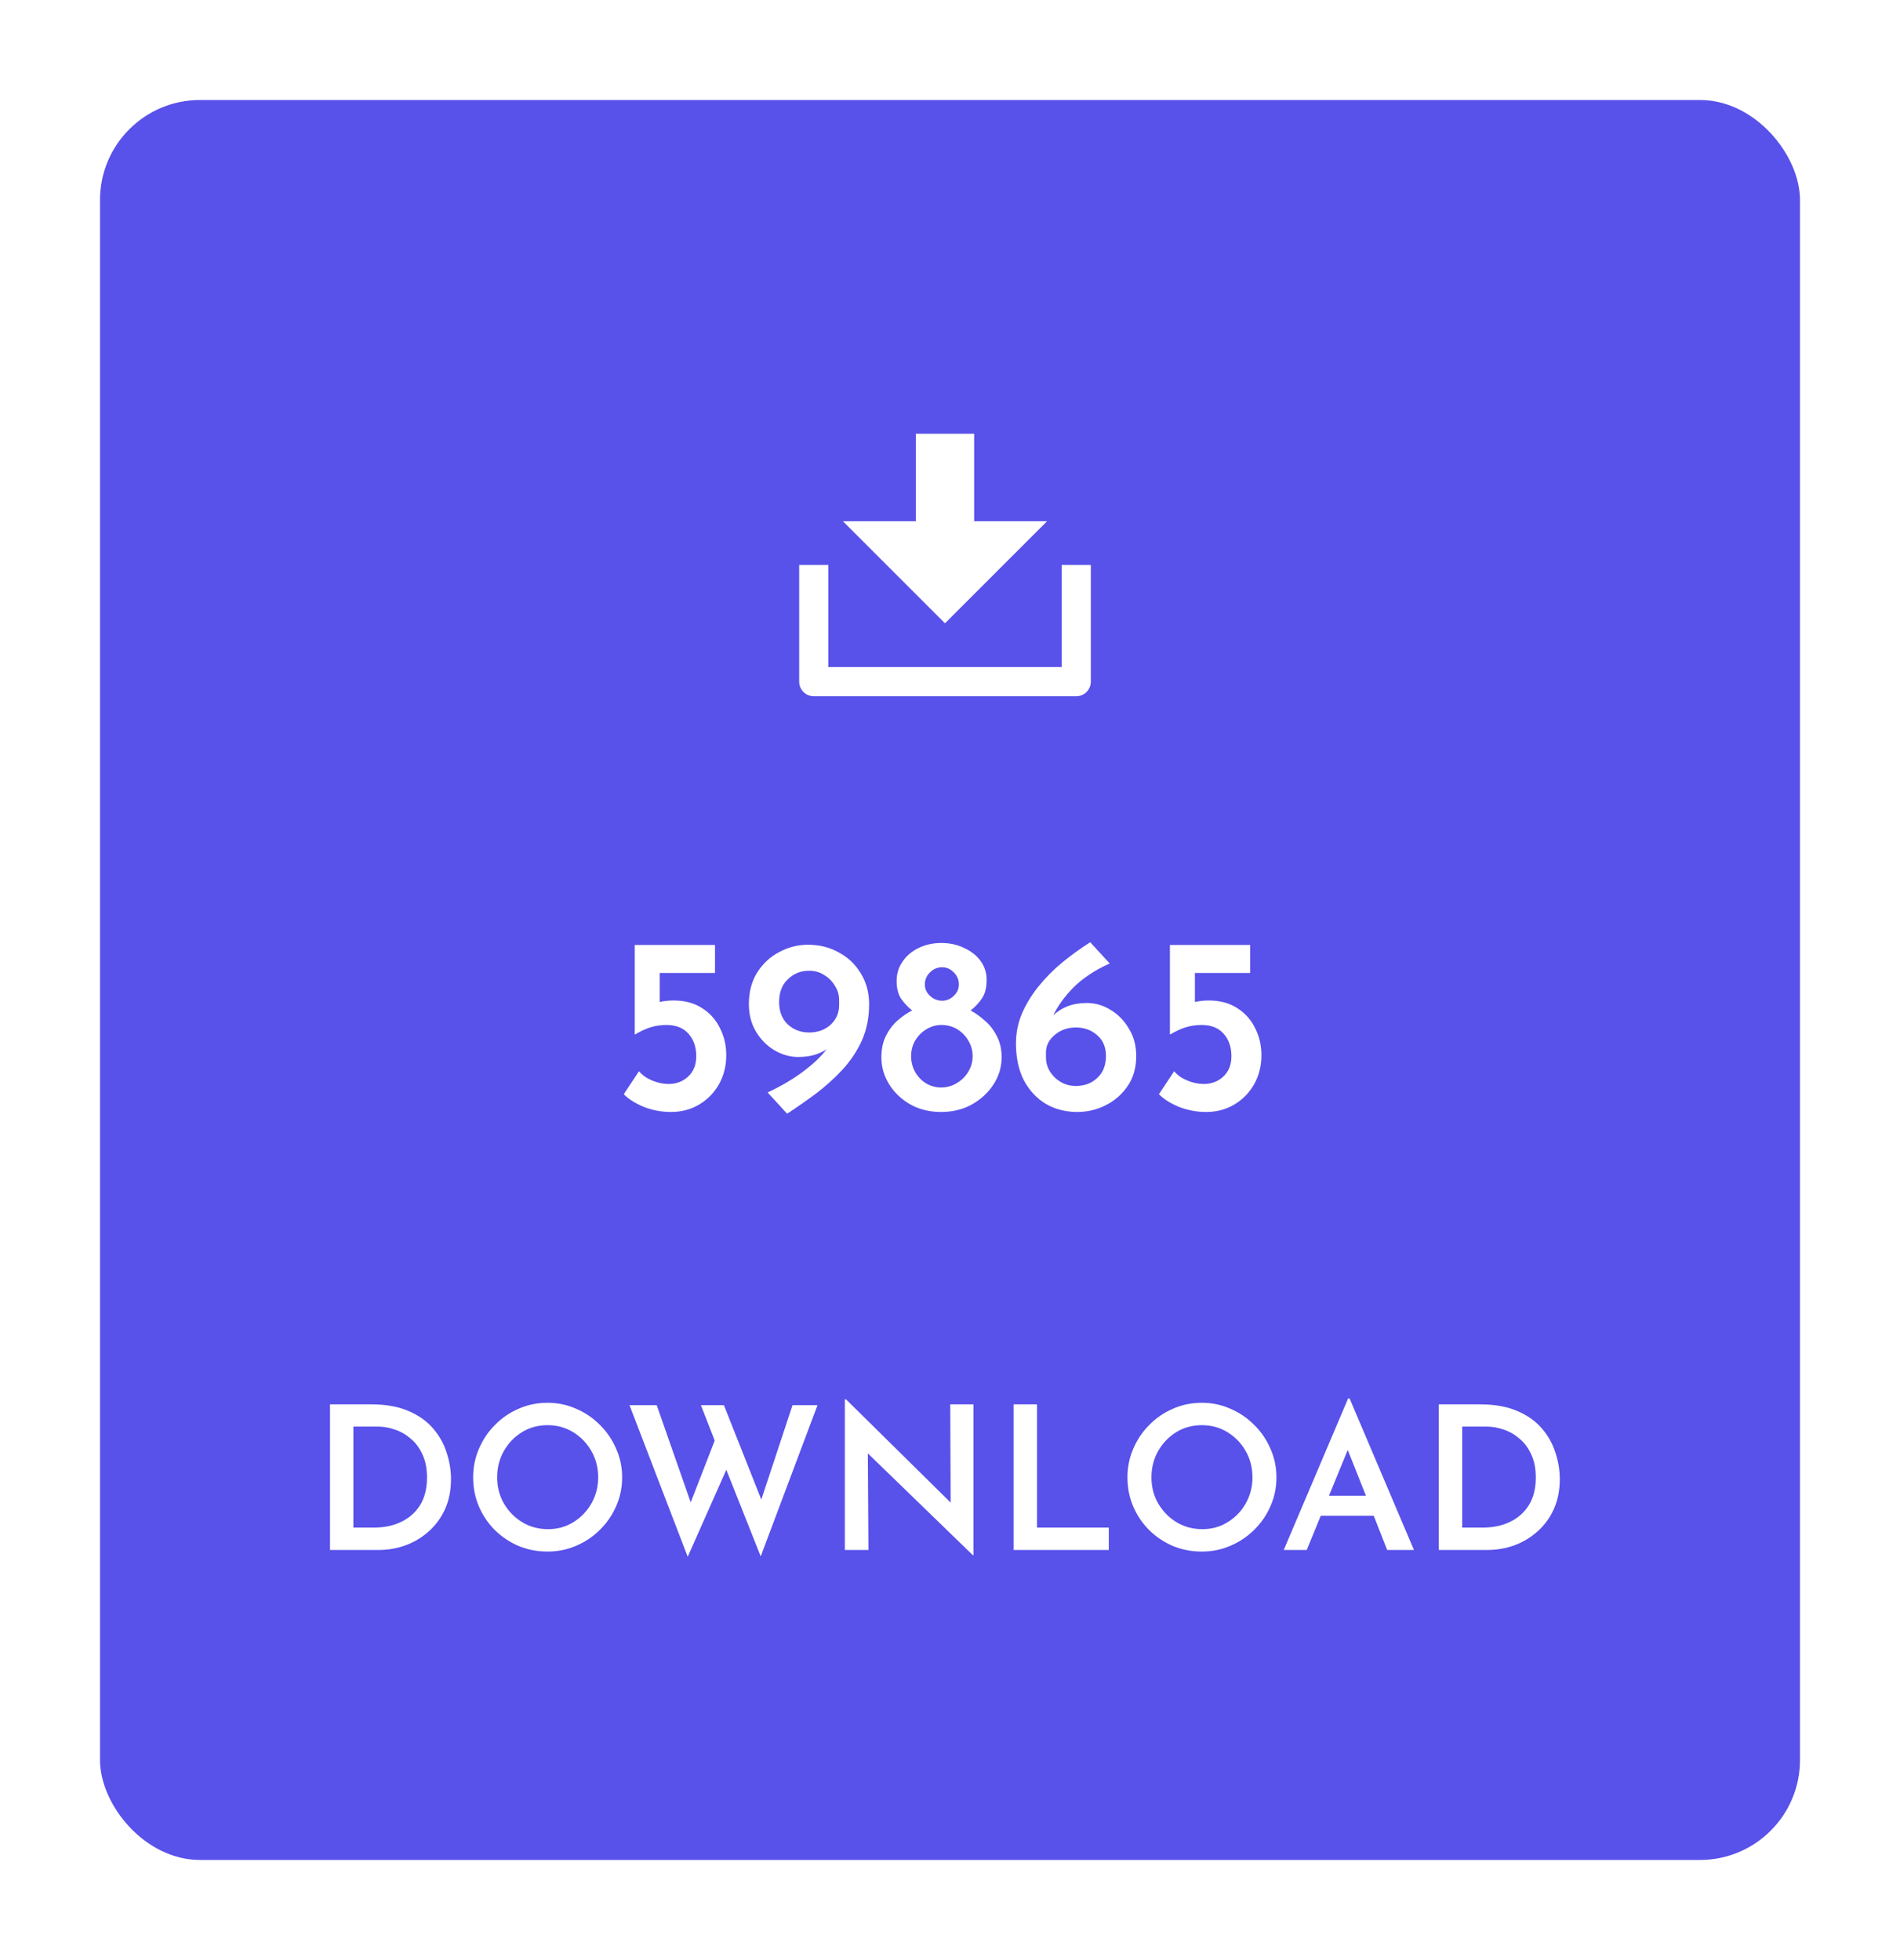<svg width="190" height="196" viewBox="0 0 190 196" fill="none" xmlns="http://www.w3.org/2000/svg">
<g filter="url(#filter0_d_135_702)">
<rect x="10" y="9" width="170" height="176" rx="10" fill="#5851EA"/>
</g>
<g clip-path="url(#clip0_135_702)">
<path d="M82.833 66.708H106.167V56.5H109.083V68.167C109.083 68.553 108.93 68.924 108.656 69.198C108.383 69.471 108.012 69.625 107.625 69.625H81.375C80.988 69.625 80.617 69.471 80.344 69.198C80.07 68.924 79.917 68.553 79.917 68.167V56.5H82.833V66.708ZM97.417 52.125H104.708L94.5 62.333L84.292 52.125H91.583V43.375H97.417V52.125Z" fill="white"/>
</g>
<path d="M67.1 111.2C66.167 111.2 65.267 111.033 64.4 110.7C63.55 110.35 62.875 109.925 62.375 109.425L63.9 107.125C64.217 107.508 64.65 107.817 65.2 108.05C65.767 108.283 66.317 108.4 66.85 108.4C67.633 108.4 68.292 108.15 68.825 107.65C69.358 107.15 69.625 106.475 69.625 105.625C69.625 104.708 69.367 103.958 68.85 103.375C68.333 102.792 67.6 102.5 66.65 102.5C66.1 102.5 65.575 102.575 65.075 102.725C64.592 102.875 64.067 103.117 63.5 103.45H63.475V94.5H71.5V97.3H65.975V100.2C66.425 100.1 66.883 100.05 67.35 100.05C68.483 100.05 69.442 100.308 70.225 100.825C71.008 101.325 71.6 101.992 72 102.825C72.417 103.642 72.625 104.542 72.625 105.525C72.625 106.592 72.383 107.558 71.9 108.425C71.417 109.275 70.758 109.95 69.925 110.45C69.092 110.95 68.15 111.2 67.1 111.2ZM79.812 105.7C78.995 105.7 78.204 105.475 77.437 105.025C76.687 104.575 76.07 103.95 75.587 103.15C75.12 102.35 74.887 101.442 74.887 100.425C74.887 99.175 75.17 98.108 75.737 97.225C76.304 96.342 77.037 95.667 77.937 95.2C78.837 94.717 79.795 94.475 80.812 94.475C81.945 94.475 82.97 94.733 83.887 95.25C84.82 95.75 85.554 96.45 86.087 97.35C86.637 98.25 86.912 99.275 86.912 100.425C86.912 101.758 86.67 102.967 86.187 104.05C85.704 105.117 85.062 106.083 84.262 106.95C83.462 107.817 82.579 108.617 81.612 109.35C80.645 110.067 79.679 110.742 78.712 111.375L76.762 109.25C78.112 108.617 79.287 107.925 80.287 107.175C81.304 106.425 82.095 105.675 82.662 104.925C82.295 105.175 81.879 105.367 81.412 105.5C80.945 105.633 80.412 105.7 79.812 105.7ZM80.912 103.25C81.779 103.25 82.495 102.992 83.062 102.475C83.629 101.942 83.912 101.292 83.912 100.525V100.025C83.912 99.492 83.77 99.008 83.487 98.575C83.22 98.125 82.862 97.767 82.412 97.5C81.979 97.217 81.479 97.075 80.912 97.075C80.079 97.075 79.37 97.358 78.787 97.925C78.204 98.475 77.912 99.233 77.912 100.2C77.912 101.15 78.204 101.9 78.787 102.45C79.37 102.983 80.079 103.25 80.912 103.25ZM88.138 105.725C88.138 104.892 88.296 104.167 88.612 103.55C88.929 102.933 89.321 102.425 89.787 102.025C90.271 101.608 90.746 101.283 91.213 101.05C90.779 100.7 90.412 100.308 90.112 99.875C89.812 99.425 89.662 98.833 89.662 98.1C89.662 97.367 89.862 96.717 90.263 96.15C90.662 95.567 91.196 95.117 91.862 94.8C92.546 94.467 93.304 94.3 94.138 94.3C94.971 94.3 95.729 94.467 96.412 94.8C97.112 95.117 97.662 95.55 98.062 96.1C98.463 96.65 98.662 97.275 98.662 97.975C98.662 98.775 98.504 99.4 98.188 99.85C97.888 100.3 97.513 100.7 97.062 101.05C97.529 101.3 97.996 101.633 98.463 102.05C98.946 102.45 99.346 102.958 99.662 103.575C99.996 104.192 100.163 104.908 100.163 105.725C100.163 106.692 99.896 107.592 99.362 108.425C98.829 109.258 98.104 109.933 97.188 110.45C96.287 110.95 95.263 111.2 94.112 111.2C92.963 111.2 91.938 110.95 91.037 110.45C90.138 109.933 89.429 109.258 88.912 108.425C88.396 107.592 88.138 106.692 88.138 105.725ZM92.487 98.45C92.487 98.9 92.662 99.283 93.013 99.6C93.362 99.917 93.763 100.075 94.213 100.075C94.646 100.075 95.029 99.917 95.362 99.6C95.713 99.283 95.888 98.9 95.888 98.45C95.888 97.967 95.713 97.558 95.362 97.225C95.029 96.892 94.646 96.725 94.213 96.725C93.763 96.725 93.362 96.892 93.013 97.225C92.662 97.558 92.487 97.967 92.487 98.45ZM91.112 105.625C91.112 106.192 91.246 106.717 91.513 107.2C91.779 107.667 92.138 108.042 92.588 108.325C93.054 108.608 93.562 108.75 94.112 108.75C94.679 108.75 95.196 108.608 95.662 108.325C96.146 108.042 96.529 107.667 96.812 107.2C97.112 106.717 97.263 106.192 97.263 105.625C97.263 105.058 97.121 104.542 96.838 104.075C96.571 103.608 96.213 103.233 95.763 102.95C95.312 102.667 94.804 102.517 94.237 102.5C93.688 102.483 93.171 102.617 92.688 102.9C92.221 103.167 91.838 103.542 91.537 104.025C91.254 104.492 91.112 105.025 91.112 105.625ZM107.721 111.2C106.571 111.2 105.529 110.933 104.596 110.4C103.679 109.85 102.946 109.067 102.396 108.05C101.863 107.017 101.596 105.783 101.596 104.35C101.596 103.3 101.796 102.3 102.196 101.35C102.613 100.4 103.163 99.5 103.846 98.65C104.546 97.783 105.338 96.983 106.221 96.25C107.121 95.517 108.054 94.842 109.021 94.225L110.971 96.35C109.488 97.017 108.279 97.817 107.346 98.75C106.429 99.683 105.763 100.608 105.346 101.525C105.763 101.125 106.238 100.825 106.771 100.625C107.321 100.408 107.963 100.3 108.696 100.3C109.529 100.3 110.321 100.533 111.071 101C111.821 101.45 112.429 102.075 112.896 102.875C113.379 103.658 113.621 104.567 113.621 105.6C113.621 106.767 113.338 107.767 112.771 108.6C112.204 109.433 111.471 110.075 110.571 110.525C109.688 110.975 108.738 111.2 107.721 111.2ZM107.596 108.6C108.446 108.6 109.154 108.333 109.721 107.8C110.304 107.267 110.596 106.533 110.596 105.6C110.596 104.717 110.304 104.025 109.721 103.525C109.138 103.008 108.429 102.75 107.596 102.75C106.763 102.75 106.054 103 105.471 103.5C104.888 103.983 104.596 104.567 104.596 105.25V105.75C104.596 106.25 104.729 106.717 104.996 107.15C105.263 107.583 105.621 107.933 106.071 108.2C106.521 108.467 107.029 108.6 107.596 108.6ZM120.616 111.2C119.682 111.2 118.782 111.033 117.916 110.7C117.066 110.35 116.391 109.925 115.891 109.425L117.416 107.125C117.732 107.508 118.166 107.817 118.716 108.05C119.282 108.283 119.832 108.4 120.366 108.4C121.149 108.4 121.807 108.15 122.341 107.65C122.874 107.15 123.141 106.475 123.141 105.625C123.141 104.708 122.882 103.958 122.366 103.375C121.849 102.792 121.116 102.5 120.166 102.5C119.616 102.5 119.091 102.575 118.591 102.725C118.107 102.875 117.582 103.117 117.016 103.45H116.991V94.5H125.016V97.3H119.491V100.2C119.941 100.1 120.399 100.05 120.866 100.05C121.999 100.05 122.957 100.308 123.741 100.825C124.524 101.325 125.116 101.992 125.516 102.825C125.932 103.642 126.141 104.542 126.141 105.525C126.141 106.592 125.899 107.558 125.416 108.425C124.932 109.275 124.274 109.95 123.441 110.45C122.607 110.95 121.666 111.2 120.616 111.2Z" fill="white"/>
<path d="M33 155V140.44H37.14C38.593 140.44 39.827 140.66 40.84 141.1C41.853 141.527 42.673 142.107 43.3 142.84C43.927 143.56 44.38 144.367 44.66 145.26C44.953 146.14 45.1 147.027 45.1 147.92C45.1 149.013 44.907 150 44.52 150.88C44.133 151.747 43.6 152.487 42.92 153.1C42.253 153.713 41.48 154.187 40.6 154.52C39.733 154.84 38.813 155 37.84 155H33ZM35.34 152.76H37.42C38.447 152.76 39.353 152.567 40.14 152.18C40.94 151.793 41.567 151.233 42.02 150.5C42.473 149.753 42.7 148.84 42.7 147.76C42.7 146.853 42.547 146.08 42.24 145.44C41.947 144.787 41.553 144.26 41.06 143.86C40.58 143.447 40.053 143.147 39.48 142.96C38.907 142.76 38.34 142.66 37.78 142.66H35.34V152.76ZM47.315 147.74C47.315 146.727 47.508 145.773 47.895 144.88C48.282 143.973 48.815 143.18 49.495 142.5C50.175 141.807 50.962 141.267 51.855 140.88C52.761 140.48 53.728 140.28 54.755 140.28C55.768 140.28 56.721 140.48 57.615 140.88C58.522 141.267 59.315 141.807 59.995 142.5C60.688 143.18 61.228 143.973 61.615 144.88C62.015 145.773 62.215 146.727 62.215 147.74C62.215 148.767 62.015 149.727 61.615 150.62C61.228 151.513 60.688 152.3 59.995 152.98C59.315 153.66 58.522 154.193 57.615 154.58C56.721 154.967 55.768 155.16 54.755 155.16C53.728 155.16 52.761 154.973 51.855 154.6C50.962 154.213 50.175 153.687 49.495 153.02C48.815 152.34 48.282 151.553 47.895 150.66C47.508 149.753 47.315 148.78 47.315 147.74ZM49.715 147.74C49.715 148.7 49.941 149.573 50.395 150.36C50.848 151.133 51.455 151.753 52.215 152.22C52.988 152.687 53.855 152.92 54.815 152.92C55.748 152.92 56.588 152.687 57.335 152.22C58.095 151.753 58.695 151.133 59.135 150.36C59.588 149.573 59.815 148.7 59.815 147.74C59.815 146.767 59.588 145.887 59.135 145.1C58.681 144.313 58.075 143.687 57.315 143.22C56.555 142.753 55.702 142.52 54.755 142.52C53.808 142.52 52.955 142.753 52.195 143.22C51.435 143.687 50.828 144.32 50.375 145.12C49.935 145.907 49.715 146.78 49.715 147.74ZM62.951 140.52H65.671L69.071 150.24L71.471 144.06L70.091 140.52H72.391L76.131 149.96L79.251 140.52H81.751L76.071 155.64L72.631 146.98L68.771 155.68L62.951 140.52ZM97.284 155.52L86.784 145.34L86.844 155H84.484V139.94H84.604L95.064 150.26L95.024 140.44H97.344V155.52H97.284ZM101.359 140.44H103.699V152.76H110.879V155H101.359V140.44ZM112.745 147.74C112.745 146.727 112.938 145.773 113.325 144.88C113.711 143.973 114.245 143.18 114.925 142.5C115.605 141.807 116.391 141.267 117.285 140.88C118.191 140.48 119.158 140.28 120.185 140.28C121.198 140.28 122.151 140.48 123.045 140.88C123.951 141.267 124.745 141.807 125.425 142.5C126.118 143.18 126.658 143.973 127.045 144.88C127.445 145.773 127.645 146.727 127.645 147.74C127.645 148.767 127.445 149.727 127.045 150.62C126.658 151.513 126.118 152.3 125.425 152.98C124.745 153.66 123.951 154.193 123.045 154.58C122.151 154.967 121.198 155.16 120.185 155.16C119.158 155.16 118.191 154.973 117.285 154.6C116.391 154.213 115.605 153.687 114.925 153.02C114.245 152.34 113.711 151.553 113.325 150.66C112.938 149.753 112.745 148.78 112.745 147.74ZM115.145 147.74C115.145 148.7 115.371 149.573 115.825 150.36C116.278 151.133 116.885 151.753 117.645 152.22C118.418 152.687 119.285 152.92 120.245 152.92C121.178 152.92 122.018 152.687 122.765 152.22C123.525 151.753 124.125 151.133 124.565 150.36C125.018 149.573 125.245 148.7 125.245 147.74C125.245 146.767 125.018 145.887 124.565 145.1C124.111 144.313 123.505 143.687 122.745 143.22C121.985 142.753 121.131 142.52 120.185 142.52C119.238 142.52 118.385 142.753 117.625 143.22C116.865 143.687 116.258 144.32 115.805 145.12C115.365 145.907 115.145 146.78 115.145 147.74ZM128.375 155L134.815 139.84H134.955L141.395 155H138.715L137.375 151.58H132.075L130.675 155H128.375ZM132.895 149.58H136.595L134.775 145L132.895 149.58ZM143.879 155V140.44H148.019C149.472 140.44 150.706 140.66 151.719 141.1C152.732 141.527 153.552 142.107 154.179 142.84C154.806 143.56 155.259 144.367 155.539 145.26C155.832 146.14 155.979 147.027 155.979 147.92C155.979 149.013 155.786 150 155.399 150.88C155.012 151.747 154.479 152.487 153.799 153.1C153.132 153.713 152.359 154.187 151.479 154.52C150.612 154.84 149.692 155 148.719 155H143.879ZM146.219 152.76H148.299C149.326 152.76 150.232 152.567 151.019 152.18C151.819 151.793 152.446 151.233 152.899 150.5C153.352 149.753 153.579 148.84 153.579 147.76C153.579 146.853 153.426 146.08 153.119 145.44C152.826 144.787 152.432 144.26 151.939 143.86C151.459 143.447 150.932 143.147 150.359 142.96C149.786 142.76 149.219 142.66 148.659 142.66H146.219V152.76Z" fill="white"/>
<defs>
<filter id="filter0_d_135_702" x="0" y="0" width="190" height="196" filterUnits="userSpaceOnUse" color-interpolation-filters="sRGB">
<feFlood flood-opacity="0" result="BackgroundImageFix"/>
<feColorMatrix in="SourceAlpha" type="matrix" values="0 0 0 0 0 0 0 0 0 0 0 0 0 0 0 0 0 0 127 0" result="hardAlpha"/>
<feOffset dy="1"/>
<feGaussianBlur stdDeviation="5"/>
<feColorMatrix type="matrix" values="0 0 0 0 0 0 0 0 0 0 0 0 0 0 0 0 0 0 0.1 0"/>
<feBlend mode="normal" in2="BackgroundImageFix" result="effect1_dropShadow_135_702"/>
<feBlend mode="normal" in="SourceGraphic" in2="effect1_dropShadow_135_702" result="shape"/>
</filter>
<clipPath id="clip0_135_702">
<rect width="35" height="35" fill="white" transform="translate(77 39)"/>
</clipPath>
</defs>
</svg>
